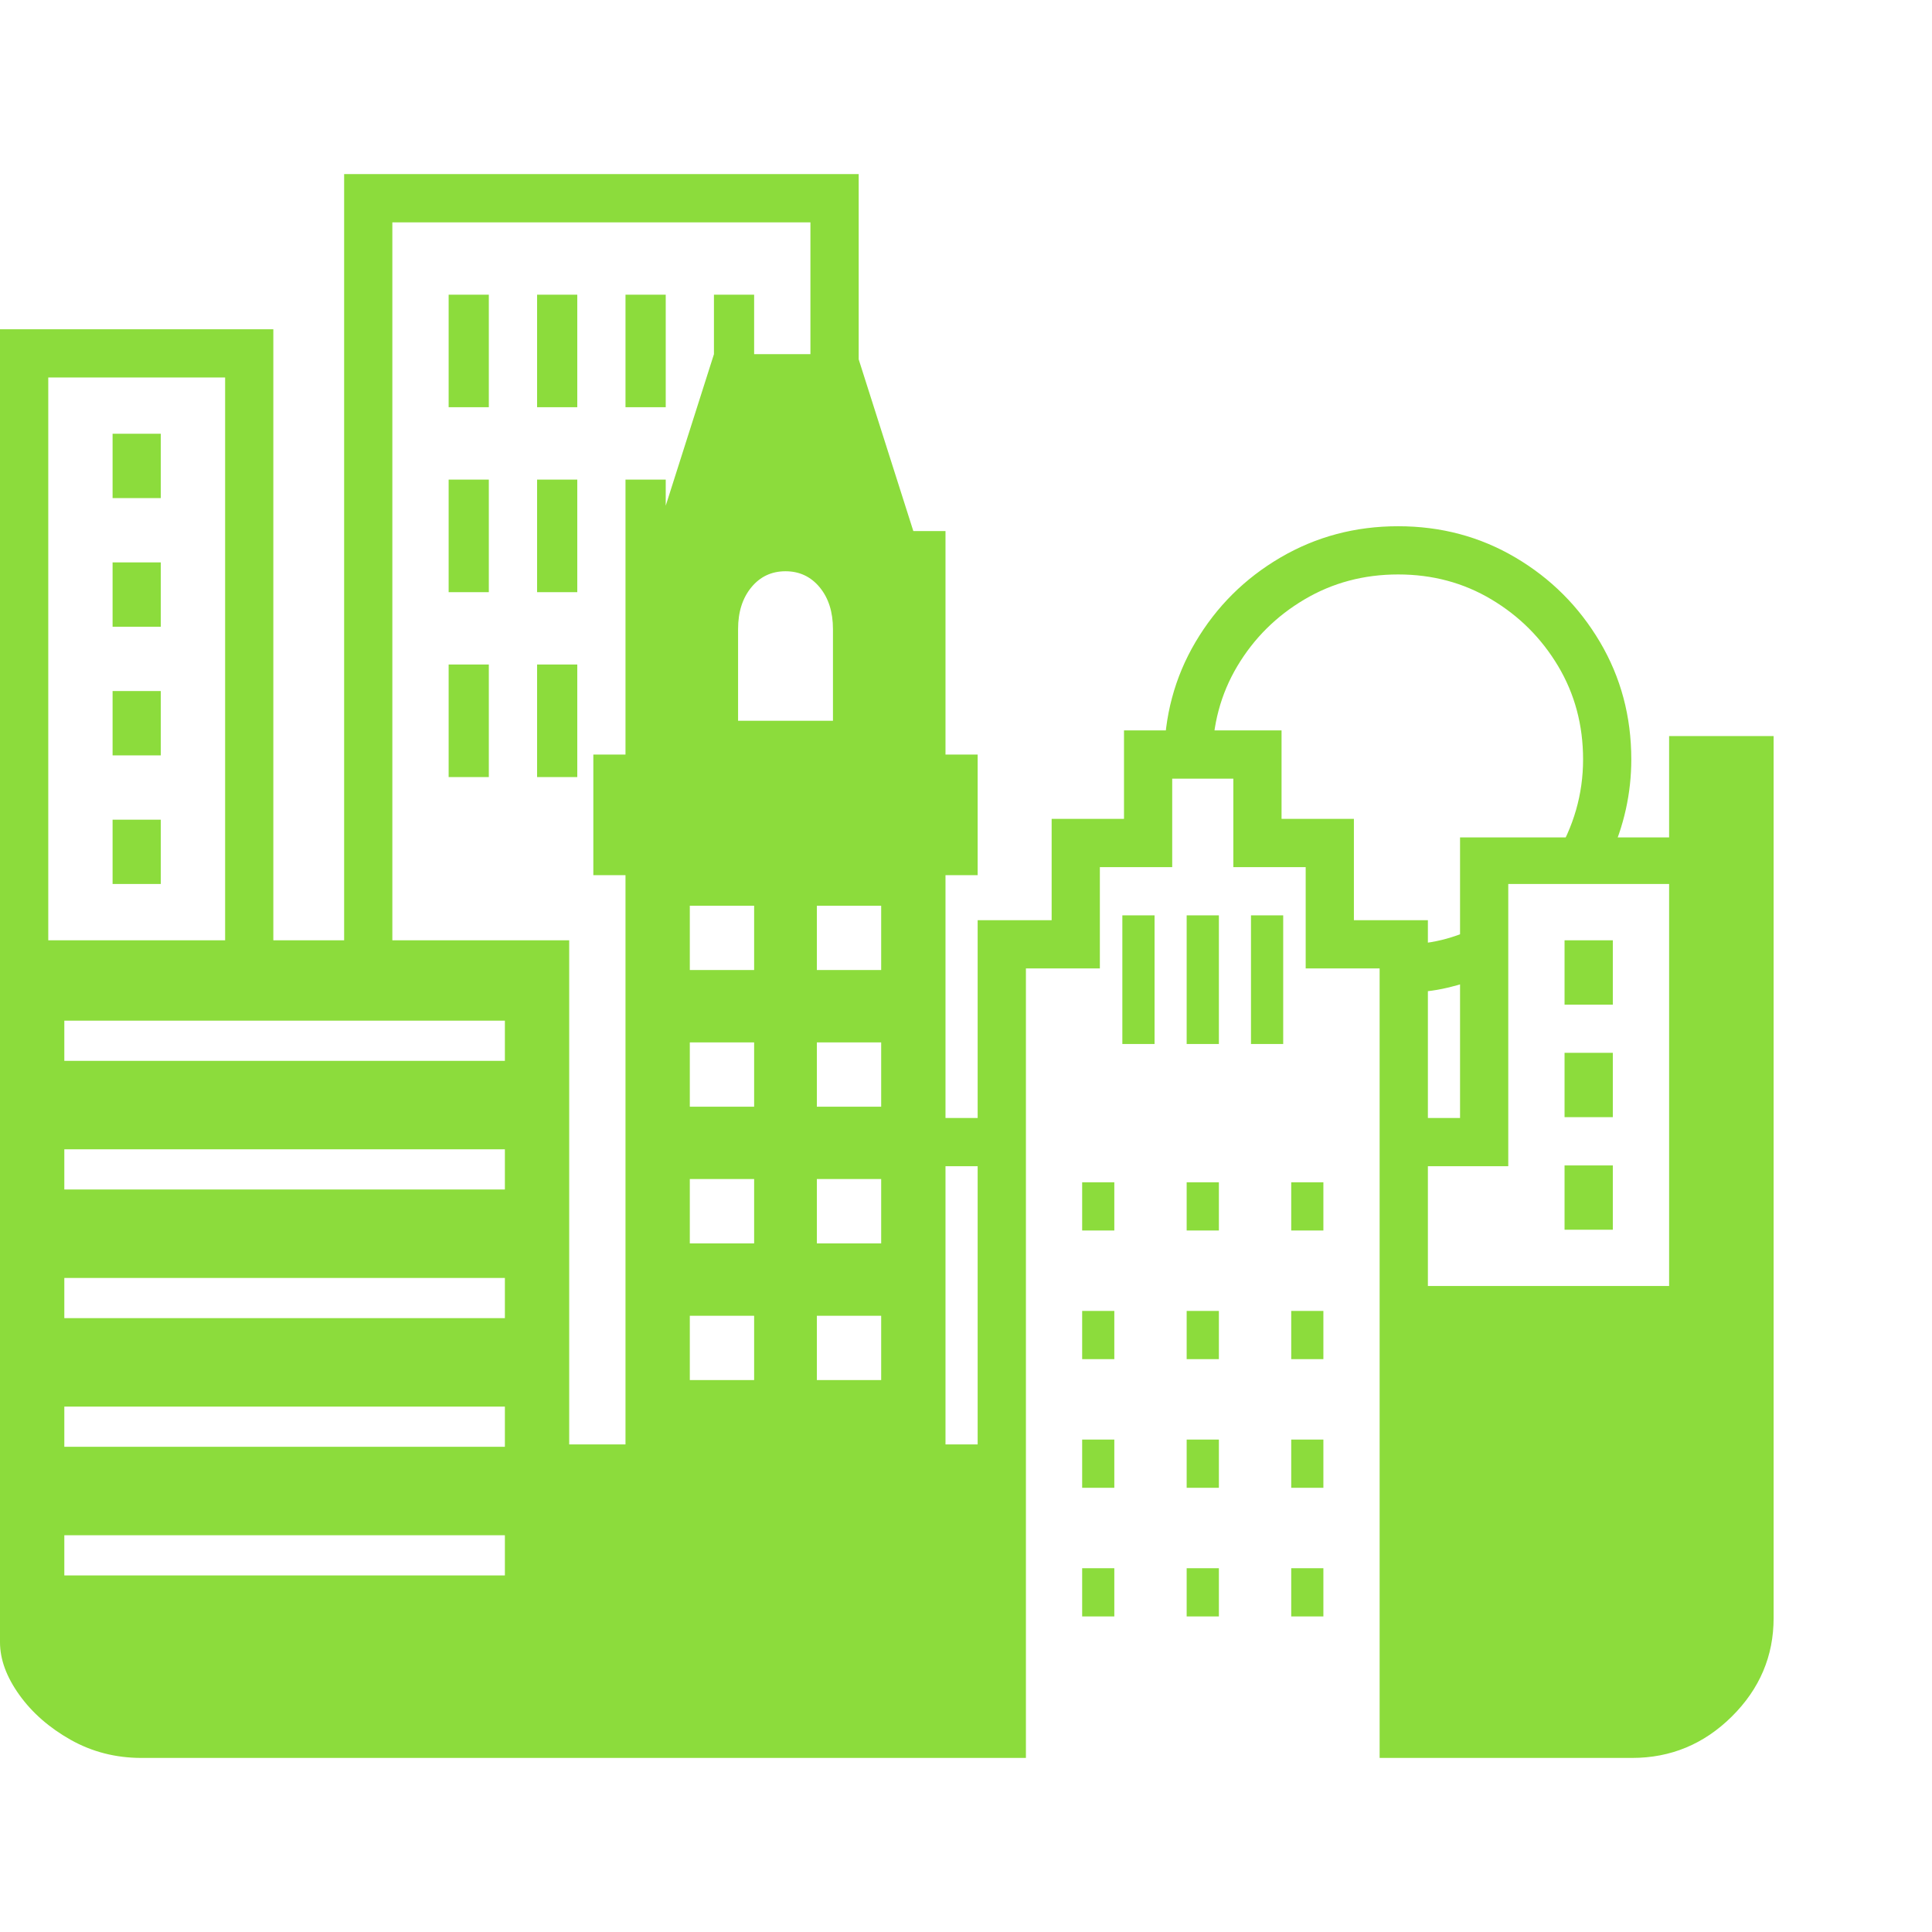 <svg version="1.1" xmlns="http://www.w3.org/2000/svg" style="fill:rgba(0,0,0,1.0)" width="256" height="256" viewBox="0 0 37.547 30.781"><path fill="rgb(140, 220, 60)" d="M2.75 30.781 C2.25 30.781 1.792 30.664 1.375 30.43 C0.958 30.195 0.625 29.904 0.375 29.555 C0.125 29.206 0 28.865 0 28.531 L0 14.891 L11.062 14.891 L11.062 24.688 L12.156 24.688 L12.156 13.625 L11.531 13.625 L11.531 11.281 L12.156 11.281 L12.156 6.938 L12.781 6.938 L13.875 3.5 L16.656 3.5 L17.75 6.938 L18.375 6.938 L18.375 11.281 L19 11.281 L19 13.625 L18.375 13.625 L18.375 24.688 L19 24.688 L19 14.5 L20.438 14.5 L20.438 12.531 L21.844 12.531 L21.844 10.812 L24.906 10.812 L24.906 12.531 L26.312 12.531 L26.312 14.5 L27.75 14.5 L27.75 21.609 L32.438 21.609 L32.438 10.922 L34.469 10.922 L34.469 28.062 C34.469 28.802 34.198 29.44 33.656 29.977 C33.115 30.513 32.469 30.781 31.719 30.781 L26.812 30.781 L26.812 15.438 L25.375 15.438 L25.375 13.469 L23.969 13.469 L23.969 11.75 L22.781 11.75 L22.781 13.469 L21.375 13.469 L21.375 15.438 L19.938 15.438 L19.938 30.781 Z M1.25 27.234 L9.812 27.234 L9.812 26.453 L1.25 26.453 Z M1.25 24.734 L9.812 24.734 L9.812 23.953 L1.25 23.953 Z M1.25 22.234 L9.812 22.234 L9.812 21.453 L1.25 21.453 Z M1.25 19.734 L9.812 19.734 L9.812 18.953 L1.25 18.953 Z M1.25 17.234 L9.812 17.234 L9.812 16.453 L1.25 16.453 Z M2.188 13.797 L2.188 12.547 L3.125 12.547 L3.125 13.797 Z M13.406 23.438 L14.656 23.438 L14.656 22.188 L13.406 22.188 Z M2.188 11.297 L2.188 10.047 L3.125 10.047 L3.125 11.297 Z M0 15.594 L0 3.016 L5.312 3.016 L5.312 15.594 L4.375 15.594 L4.375 3.953 L0.938 3.953 L0.938 15.594 Z M15.875 23.438 L17.125 23.438 L17.125 22.188 L15.875 22.188 Z M21.031 28.031 L21.031 27.094 L21.656 27.094 L21.656 28.031 Z M13.406 20.781 L14.656 20.781 L14.656 19.531 L13.406 19.531 Z M2.188 8.797 L2.188 7.547 L3.125 7.547 L3.125 8.797 Z M23.062 28.031 L23.062 27.094 L23.688 27.094 L23.688 28.031 Z M21.031 25.531 L21.031 24.594 L21.656 24.594 L21.656 25.531 Z M15.875 20.781 L17.125 20.781 L17.125 19.531 L15.875 19.531 Z M13.406 18.125 L14.656 18.125 L14.656 16.875 L13.406 16.875 Z M2.188 6.297 L2.188 5.047 L3.125 5.047 L3.125 6.297 Z M25.094 28.031 L25.094 27.094 L25.719 27.094 L25.719 28.031 Z M23.062 25.531 L23.062 24.594 L23.688 24.594 L23.688 25.531 Z M8.719 11.719 L8.719 9.531 L9.5 9.531 L9.5 11.719 Z M21.031 23.031 L21.031 22.094 L21.656 22.094 L21.656 23.031 Z M15.875 18.125 L17.125 18.125 L17.125 16.875 L15.875 16.875 Z M13.406 15.469 L14.656 15.469 L14.656 14.219 L13.406 14.219 Z M17.766 19.281 L17.766 18.344 L19.703 18.344 L19.703 19.281 Z M10.438 11.719 L10.438 9.531 L11.219 9.531 L11.219 11.719 Z M25.094 25.531 L25.094 24.594 L25.719 24.594 L25.719 25.531 Z M23.062 23.031 L23.062 22.094 L23.688 22.094 L23.688 23.031 Z M21.031 20.531 L21.031 19.594 L21.656 19.594 L21.656 20.531 Z M15.875 15.469 L17.125 15.469 L17.125 14.219 L15.875 14.219 Z M8.719 8.125 L8.719 5.938 L9.5 5.938 L9.5 8.125 Z M25.094 23.031 L25.094 22.094 L25.719 22.094 L25.719 23.031 Z M23.062 20.531 L23.062 19.594 L23.688 19.594 L23.688 20.531 Z M10.438 8.125 L10.438 5.938 L11.219 5.938 L11.219 8.125 Z M6.688 15.562 L6.688 -0 L16.688 -0 L16.688 4.812 L15.75 4.812 L15.75 0.938 L7.625 0.938 L7.625 15.562 Z M25.094 20.531 L25.094 19.594 L25.719 19.594 L25.719 20.531 Z M12.156 8.125 L12.156 5.938 L12.938 5.938 L12.938 8.125 Z M8.719 4.531 L8.719 2.344 L9.5 2.344 L9.5 4.531 Z M14.344 10.625 L16.188 10.625 L16.188 8.844 C16.188 8.51 16.102 8.24 15.93 8.031 C15.758 7.823 15.536 7.719 15.266 7.719 C14.995 7.719 14.773 7.823 14.602 8.031 C14.43 8.24 14.344 8.51 14.344 8.844 Z M21.812 16.906 L21.812 14.406 L22.438 14.406 L22.438 16.906 Z M10.438 4.531 L10.438 2.344 L11.219 2.344 L11.219 4.531 Z M23.062 16.906 L23.062 14.406 L23.688 14.406 L23.688 16.906 Z M24.312 16.906 L24.312 14.406 L24.938 14.406 L24.938 16.906 Z M12.156 4.531 L12.156 2.344 L12.938 2.344 L12.938 4.531 Z M13.875 4.531 L13.875 2.344 L14.656 2.344 L14.656 4.531 Z M30.406 20.516 L30.406 19.266 L31.344 19.266 L31.344 20.516 Z M27.312 15.906 L27.312 14.969 C27.854 14.969 28.38 14.823 28.891 14.531 L28.891 15.562 C28.651 15.667 28.398 15.75 28.133 15.812 C27.867 15.875 27.594 15.906 27.312 15.906 Z M30.406 18.328 L30.406 17.078 L31.344 17.078 L31.344 18.328 Z M27.141 19.281 L27.141 18.344 L28.375 18.344 L28.375 12.891 L32.594 12.891 L32.594 13.797 L29.312 13.797 L29.312 19.281 Z M30.406 16.141 L30.406 14.891 L31.344 14.891 L31.344 16.141 Z M30.219 13.281 C30.583 12.687 30.766 12.052 30.766 11.375 C30.766 10.708 30.604 10.104 30.281 9.562 C29.958 9.021 29.526 8.589 28.984 8.266 C28.443 7.943 27.839 7.781 27.172 7.781 C26.505 7.781 25.898 7.943 25.352 8.266 C24.805 8.589 24.37 9.021 24.047 9.562 C23.724 10.104 23.562 10.708 23.562 11.375 C23.562 11.396 23.562 11.419 23.562 11.445 C23.562 11.471 23.562 11.495 23.562 11.516 L22.625 11.516 C22.625 11.495 22.625 11.471 22.625 11.445 C22.625 11.419 22.625 11.396 22.625 11.375 C22.625 10.542 22.828 9.781 23.234 9.094 C23.641 8.406 24.19 7.859 24.883 7.453 C25.576 7.047 26.339 6.844 27.172 6.844 C28.005 6.844 28.766 7.047 29.453 7.453 C30.141 7.859 30.687 8.406 31.094 9.094 C31.5 9.781 31.703 10.542 31.703 11.375 C31.703 12.031 31.563 12.667 31.281 13.281 Z M37.547 25.312" /></svg>